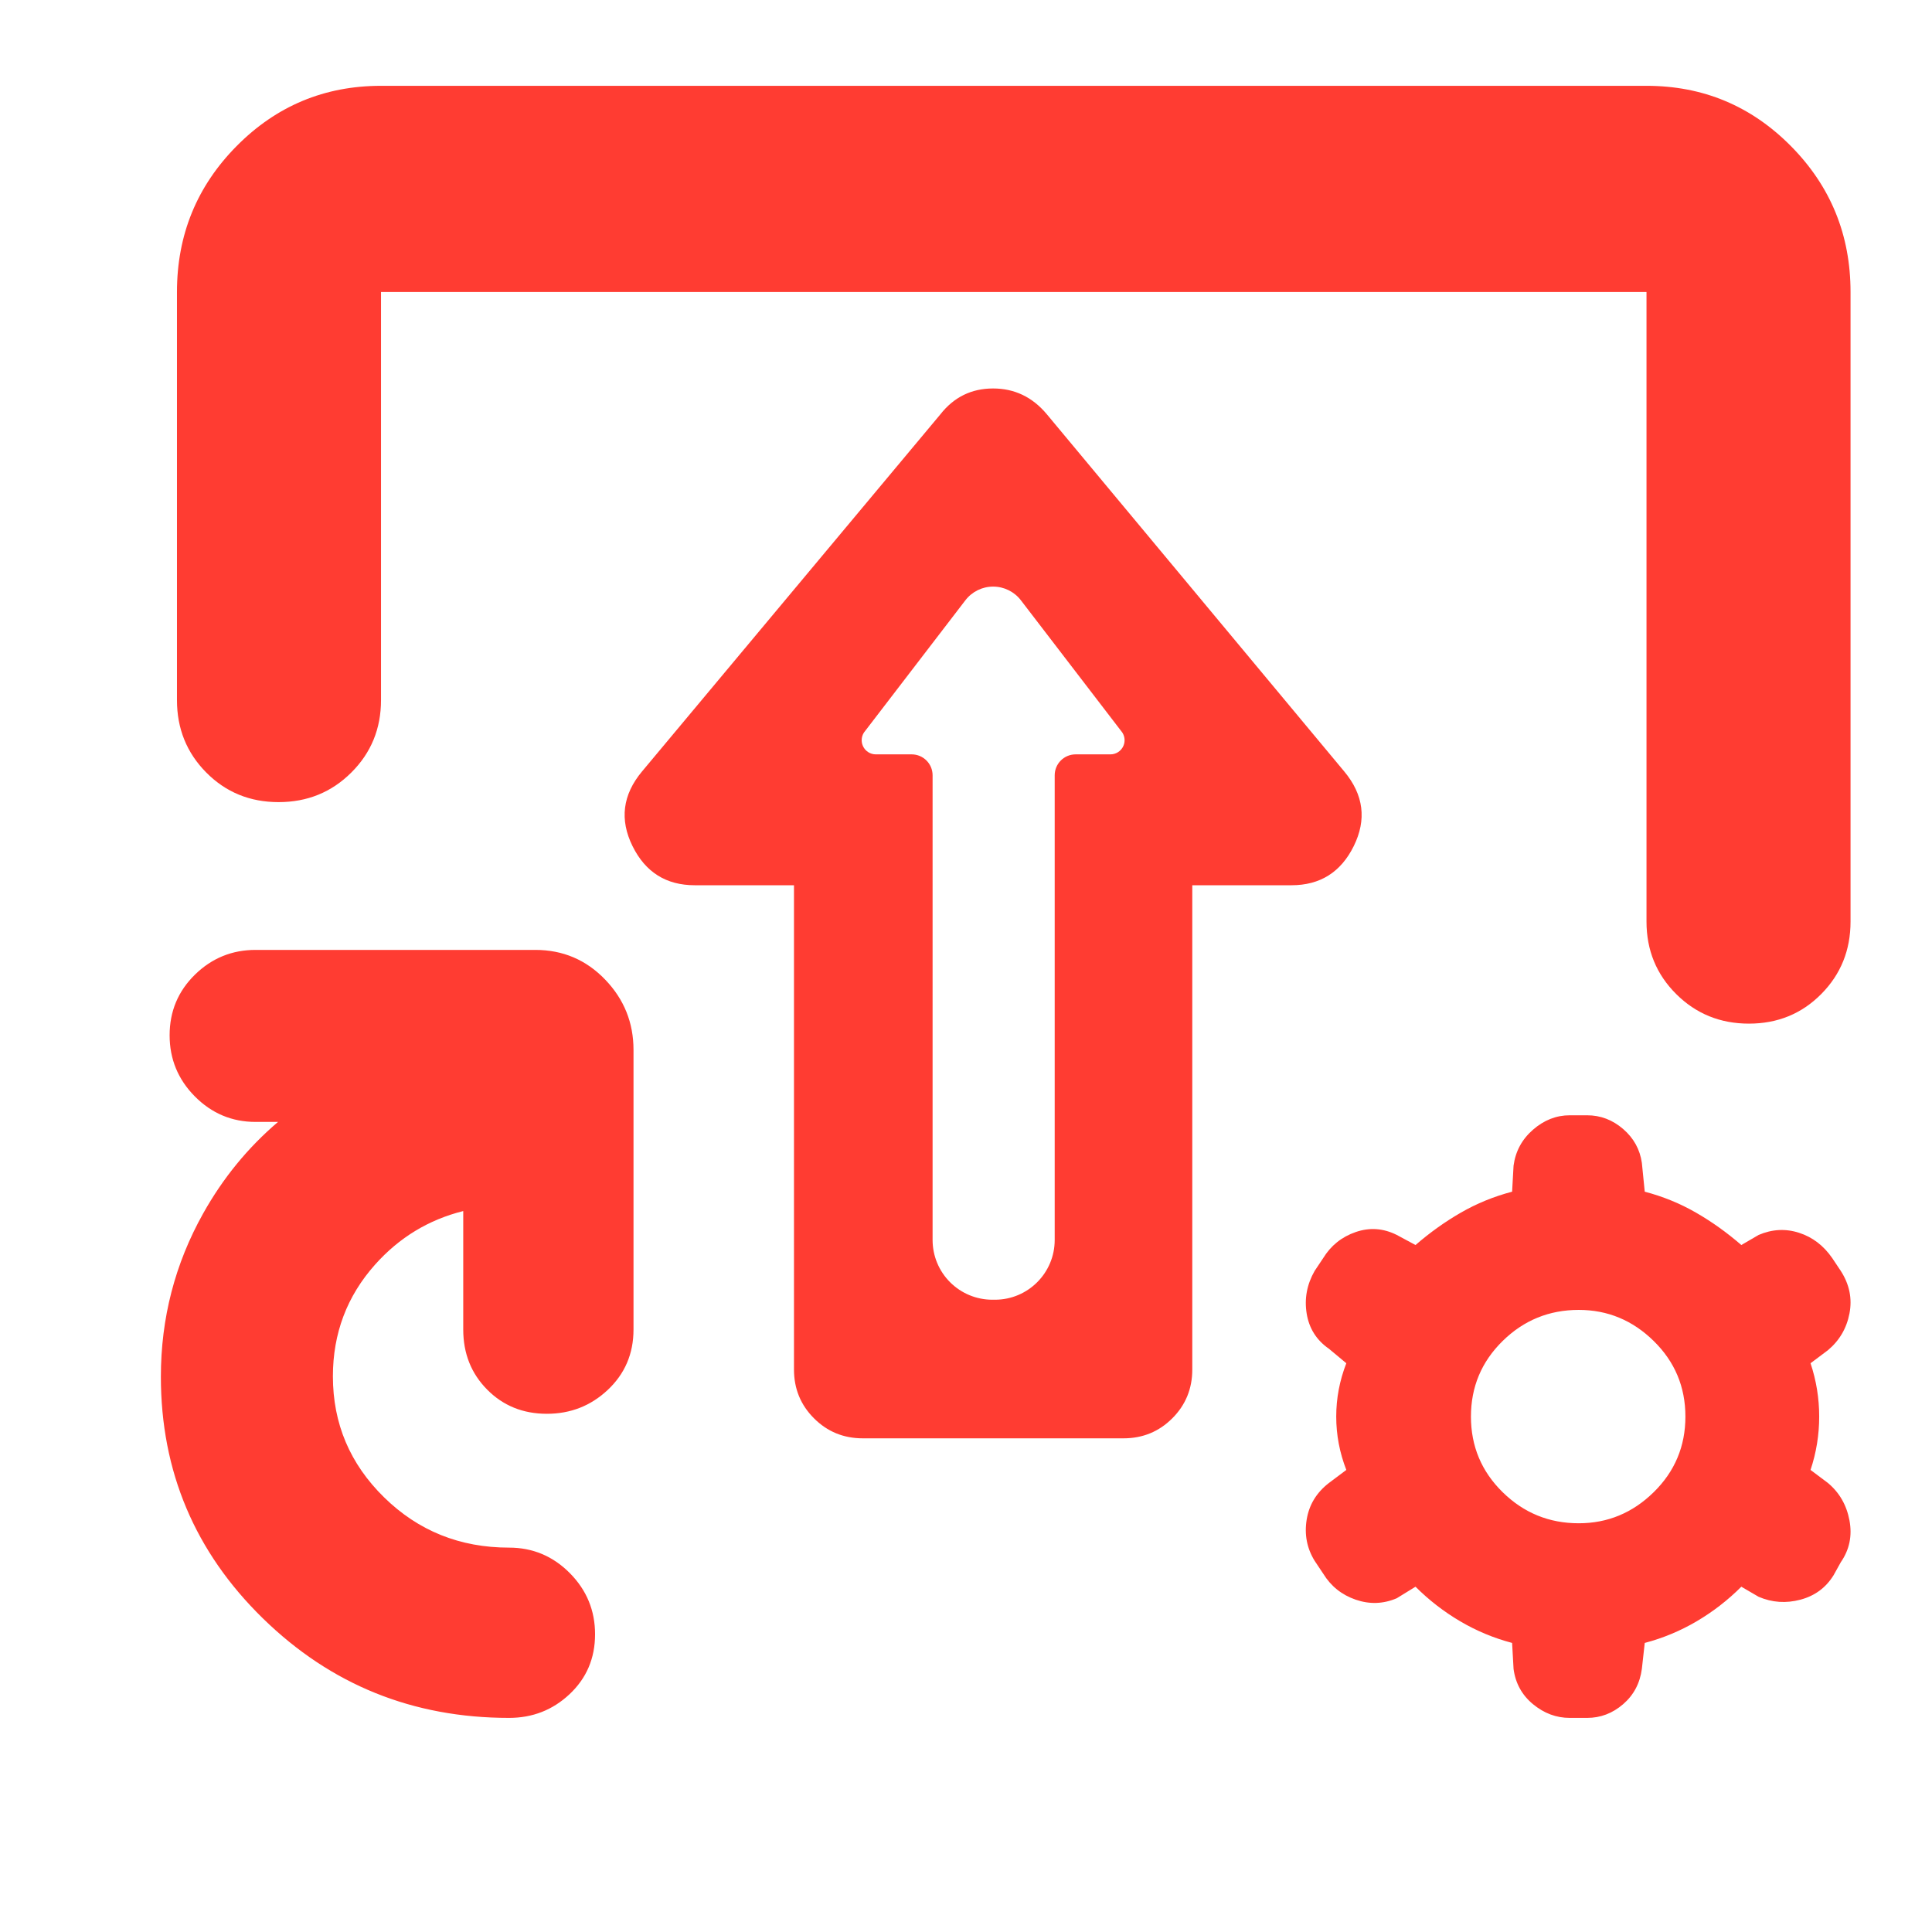 <svg clip-rule="evenodd" fill-rule="evenodd" stroke-linejoin="round" stroke-miterlimit="2" viewBox="0 0 250 250" xmlns="http://www.w3.org/2000/svg"><path fill="rgb(255, 60, 50)" d="m102.741 114.55h-12.841c-3.688 0-6.381-1.677-8.054-5.068-1.679-3.406-1.294-6.626 1.229-9.653l.041-.048 38.557-46.152c1.763-2.251 4.045-3.361 6.83-3.361 2.748 0 5.071 1.087 6.943 3.32l38.464 46.197.037.044c2.523 3.027 2.909 6.247 1.229 9.653-1.673 3.391-4.366 5.068-8.054 5.068h-12.841v62.667c0 2.493-.869 4.594-2.588 6.313-1.72 1.72-3.822 2.589-6.314 2.589h-33.736c-2.492 0-4.594-.869-6.312-2.589-1.72-1.719-2.59-3.82-2.59-6.313zm17.936 45.903c0 2.05.814 4.017 2.264 5.466 1.45 1.45 3.416 2.264 5.467 2.264h.339c4.269 0 7.73-3.461 7.73-7.73v-60.131c0-1.495 1.212-2.708 2.708-2.708h4.507c.721 0 1.374-.423 1.669-1.081.296-.658.177-1.428-.303-1.966 0 0-8.087-10.544-12.954-16.889-.857-1.118-2.185-1.773-3.593-1.773s-2.736.655-3.593 1.773c-4.867 6.345-12.954 16.889-12.954 16.889-.48.538-.598 1.308-.303 1.966s.948 1.081 1.669 1.081h4.639c1.495 0 2.708 1.213 2.708 2.708zm-86.663 48.962c-8.799-8.601-13.197-19.024-13.197-31.268 0-7.569 1.824-14.608 5.467-21.12 2.563-4.582 5.794-8.532 9.692-11.851h-2.899c-3.057 0-5.681-1.098-7.866-3.301-2.176-2.197-3.263-4.835-3.263-7.912 0-3.095 1.098-5.712 3.286-7.852 2.18-2.129 4.794-3.194 7.843-3.194h36.186c3.57 0 6.587 1.284 9.051 3.849 2.441 2.541 3.661 5.572 3.661 9.09v36.185c0 3.136-1.121 5.741-3.343 7.823-2.186 2.049-4.808 3.08-7.87 3.08-3.105 0-5.676-1.058-7.73-3.136-2.046-2.068-3.09-4.652-3.09-7.767v-15.331c-4.478 1.119-8.279 3.425-11.402 6.923-3.645 4.084-5.464 8.907-5.464 14.464 0 6.114 2.21 11.332 6.624 15.657 4.43 4.344 9.822 6.508 16.17 6.508 3.06 0 5.683 1.098 7.867 3.302 2.176 2.197 3.263 4.834 3.263 7.912 0 3.119-1.114 5.706-3.32 7.77-2.169 2.029-4.771 3.049-7.81 3.049-12.457 0-23.074-4.296-31.856-12.88zm179.043-198.311c7.312 0 13.541 2.6 18.687 7.8 5.143 5.2 7.715 11.495 7.715 18.884v81.468c0 3.698-1.264 6.823-3.791 9.373-2.528 2.552-5.648 3.828-9.359 3.828-3.714 0-6.85-1.276-9.41-3.828-2.561-2.55-3.842-5.675-3.842-9.373v-81.468h-163.754v52.805c0 3.698-1.281 6.822-3.842 9.372-2.56 2.553-5.697 3.829-9.41 3.829-3.711 0-6.831-1.276-9.359-3.829-2.528-2.55-3.792-5.674-3.792-9.372v-52.806c0-7.389 2.572-13.683 7.716-18.883 5.146-5.2 11.375-7.8 18.687-7.8zm-17.391 201.49c-2.363-.622-4.602-1.554-6.716-2.798s-4.042-2.737-5.783-4.477l-2.425 1.492c-1.741.746-3.513.807-5.317.186-1.803-.621-3.202-1.74-4.197-3.358l-1.119-1.678c-.995-1.618-1.337-3.39-1.027-5.317.311-1.927 1.275-3.513 2.892-4.757l2.239-1.679c-.871-2.239-1.306-4.539-1.306-6.903 0-2.363.435-4.663 1.306-6.902l-2.239-1.865c-1.617-1.12-2.581-2.644-2.892-4.571-.31-1.927.032-3.763 1.027-5.504l1.119-1.678c.995-1.617 2.394-2.737 4.197-3.358 1.804-.621 3.576-.498 5.317.373l2.425 1.305c1.866-1.616 3.824-3.016 5.877-4.196 2.052-1.182 4.259-2.084 6.622-2.706l.187-3.357c.248-1.866 1.088-3.42 2.518-4.664s3.017-1.865 4.757-1.865h2.239c1.741 0 3.296.592 4.664 1.772s2.176 2.643 2.425 4.384l.373 3.73c2.363.622 4.57 1.524 6.622 2.706 2.053 1.18 4.011 2.58 5.876 4.196l2.239-1.305c1.742-.746 3.483-.84 5.223-.28 1.742.56 3.172 1.648 4.292 3.265l1.119 1.678c1.119 1.741 1.492 3.577 1.119 5.504s-1.306 3.513-2.798 4.757l-2.239 1.679c.747 2.239 1.12 4.539 1.12 6.902 0 2.364-.373 4.664-1.12 6.903l2.239 1.679c1.492 1.244 2.425 2.86 2.798 4.85.373 1.991 0 3.793-1.119 5.41l-.933 1.679c-.995 1.618-2.425 2.674-4.291 3.171-1.865.499-3.668.374-5.41-.372l-2.239-1.306c-1.74 1.74-3.668 3.233-5.782 4.477-2.115 1.244-4.353 2.176-6.716 2.798l-.373 3.358c-.249 1.866-1.057 3.39-2.425 4.57-1.368 1.181-2.923 1.773-4.664 1.773h-2.239c-1.74 0-3.327-.592-4.757-1.773-1.43-1.18-2.27-2.704-2.518-4.57zm8.621-15.484c3.738 0 6.974-1.342 9.706-4.026 2.733-2.685 4.098-5.943 4.098-9.778s-1.365-7.093-4.098-9.778c-2.732-2.685-5.968-4.027-9.706-4.027-3.834 0-7.118 1.342-9.85 4.027s-4.098 5.943-4.098 9.778 1.366 7.093 4.098 9.778c2.732 2.684 6.016 4.026 9.85 4.026z"/></svg>